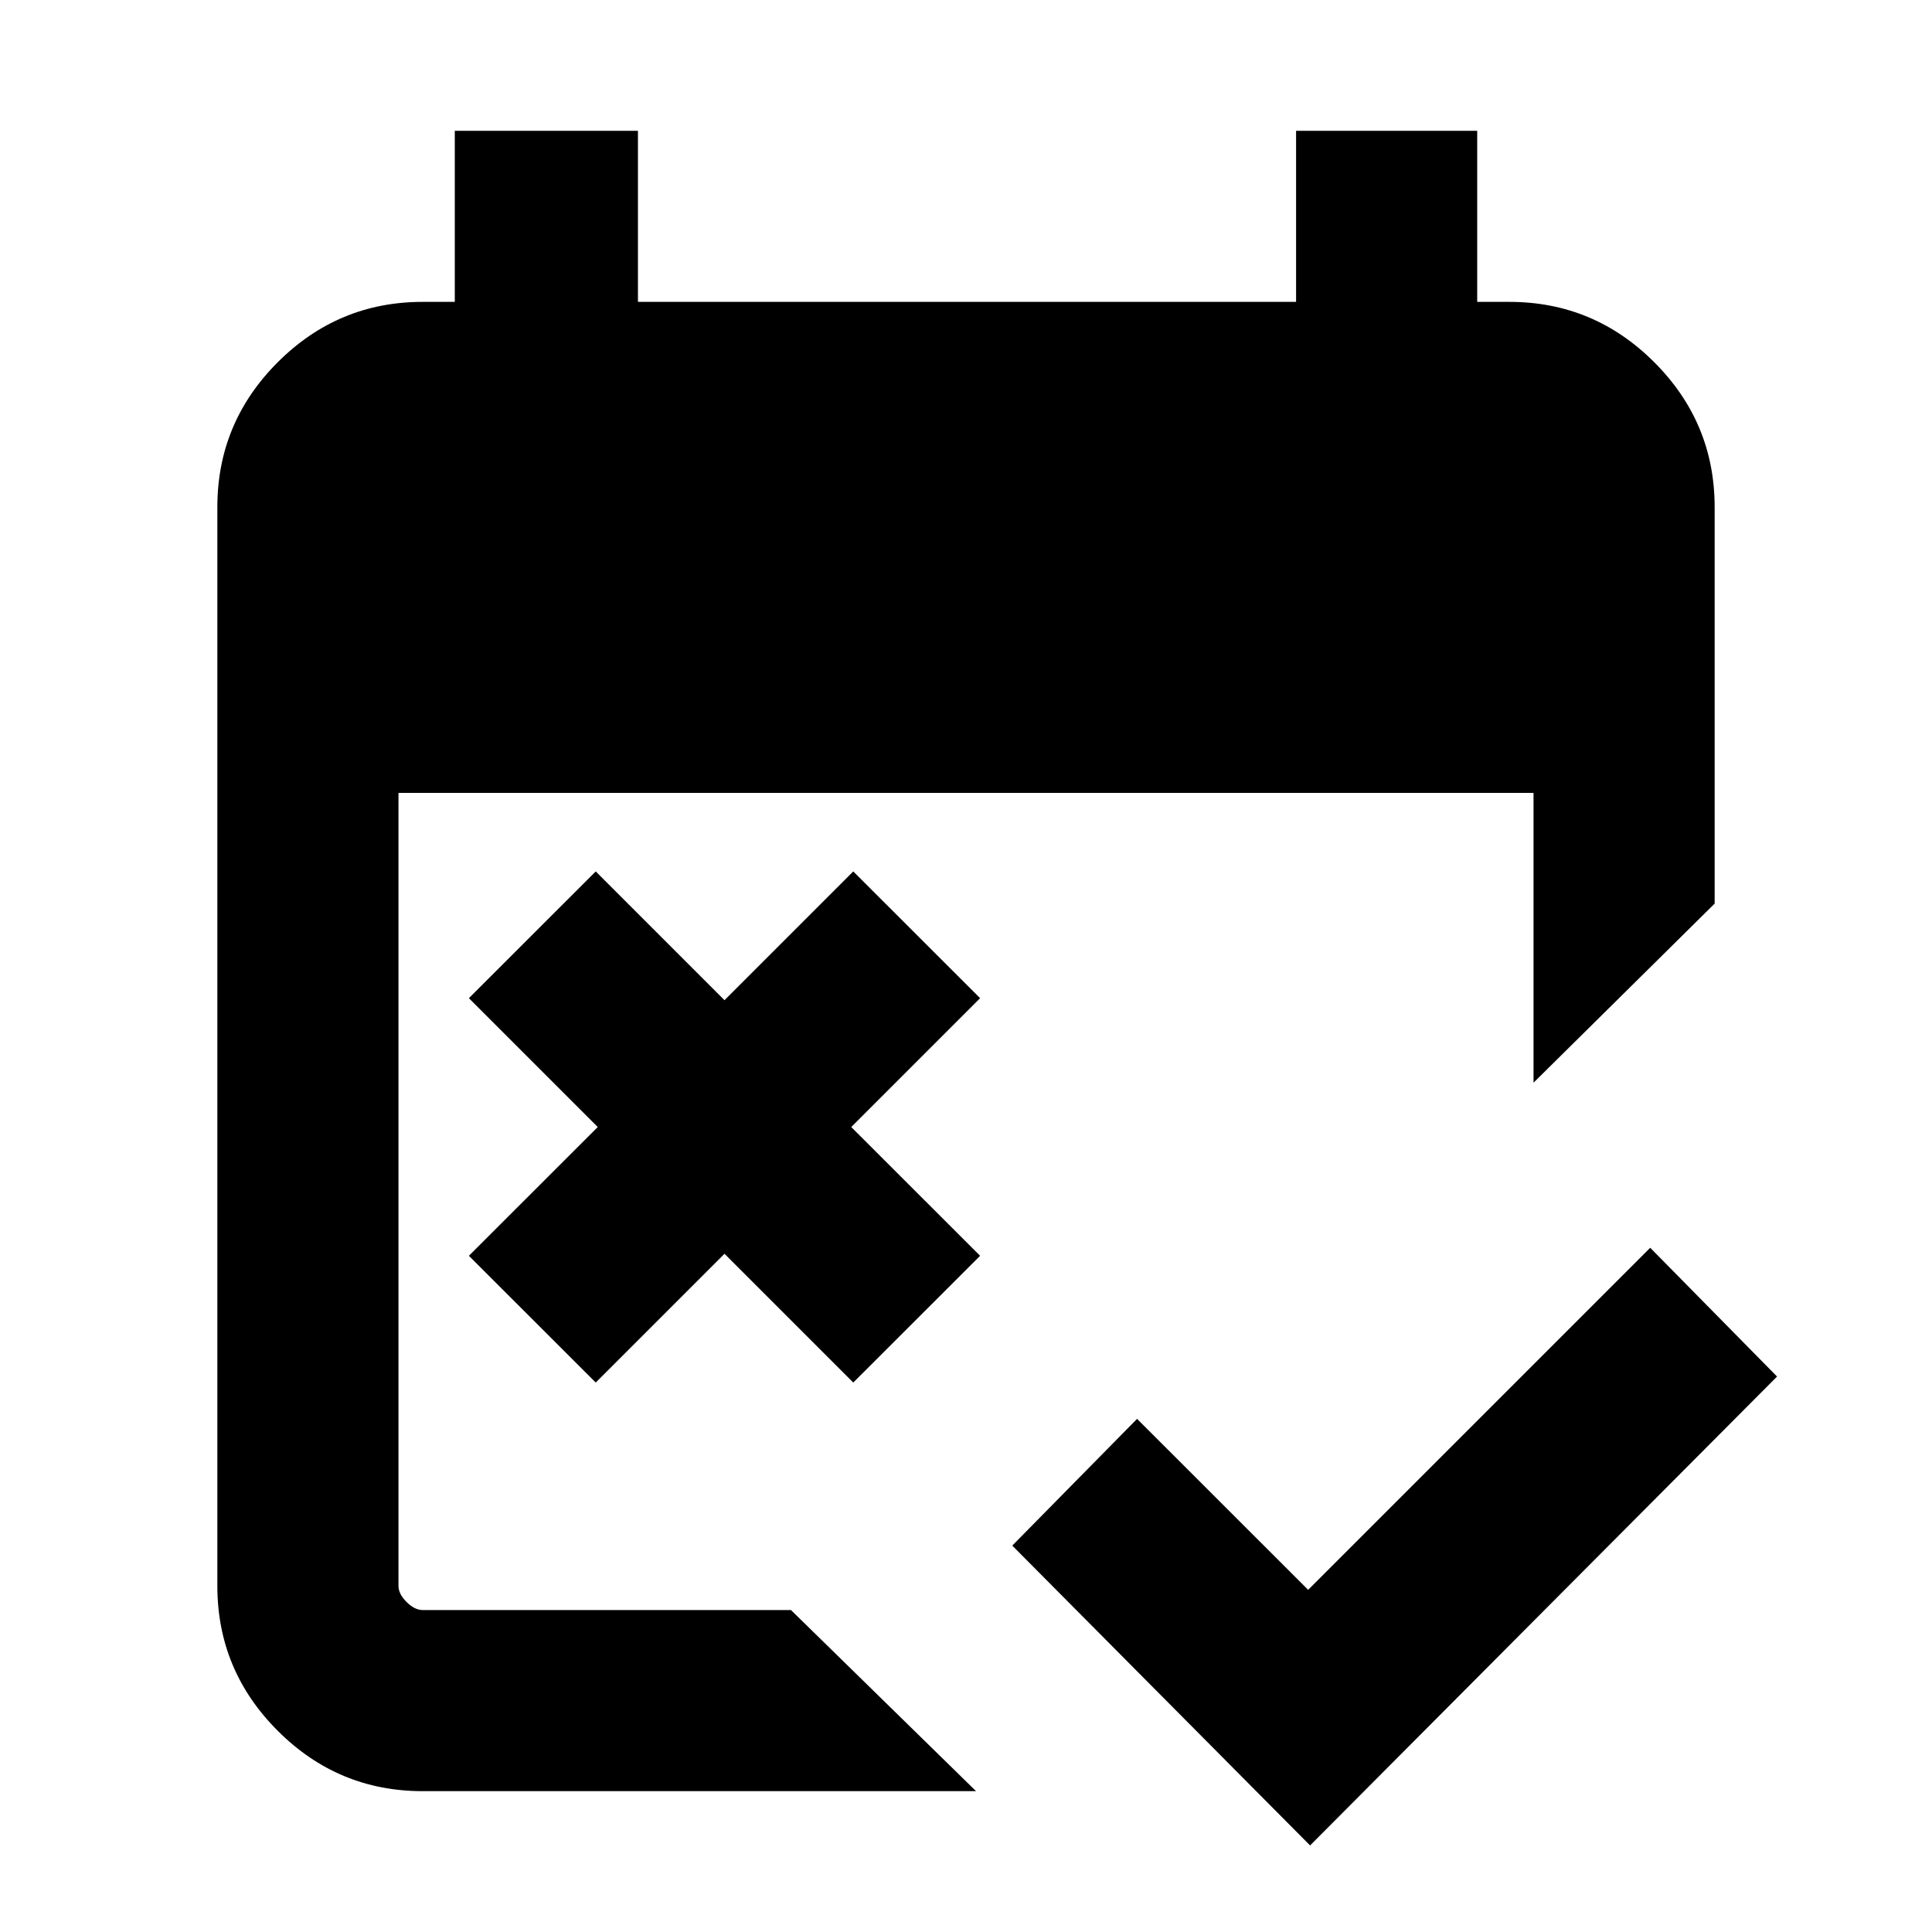 <svg xmlns="http://www.w3.org/2000/svg" height="20" width="20"><path d="M13.562 19.104 10.479 16 11.771 14.688 13.542 16.458 17.083 12.917 18.396 14.25ZM6.167 14.312 4.854 13 6.188 11.667 4.854 10.333 6.167 9.021 7.5 10.354 8.833 9.021 10.146 10.333 8.812 11.667 10.146 13 8.833 14.312 7.5 12.979ZM4.375 18.542Q3.5 18.542 2.875 17.917Q2.25 17.292 2.25 16.417V5.25Q2.25 4.375 2.875 3.75Q3.5 3.125 4.375 3.125H4.708V1.354H6.604V3.125H13.417V1.354H15.292V3.125H15.625Q16.5 3.125 17.125 3.75Q17.75 4.375 17.75 5.25V9.354L15.875 11.208V8.208H4.125V16.417Q4.125 16.5 4.208 16.583Q4.292 16.667 4.375 16.667H8.188L10.104 18.542Z"/></svg>